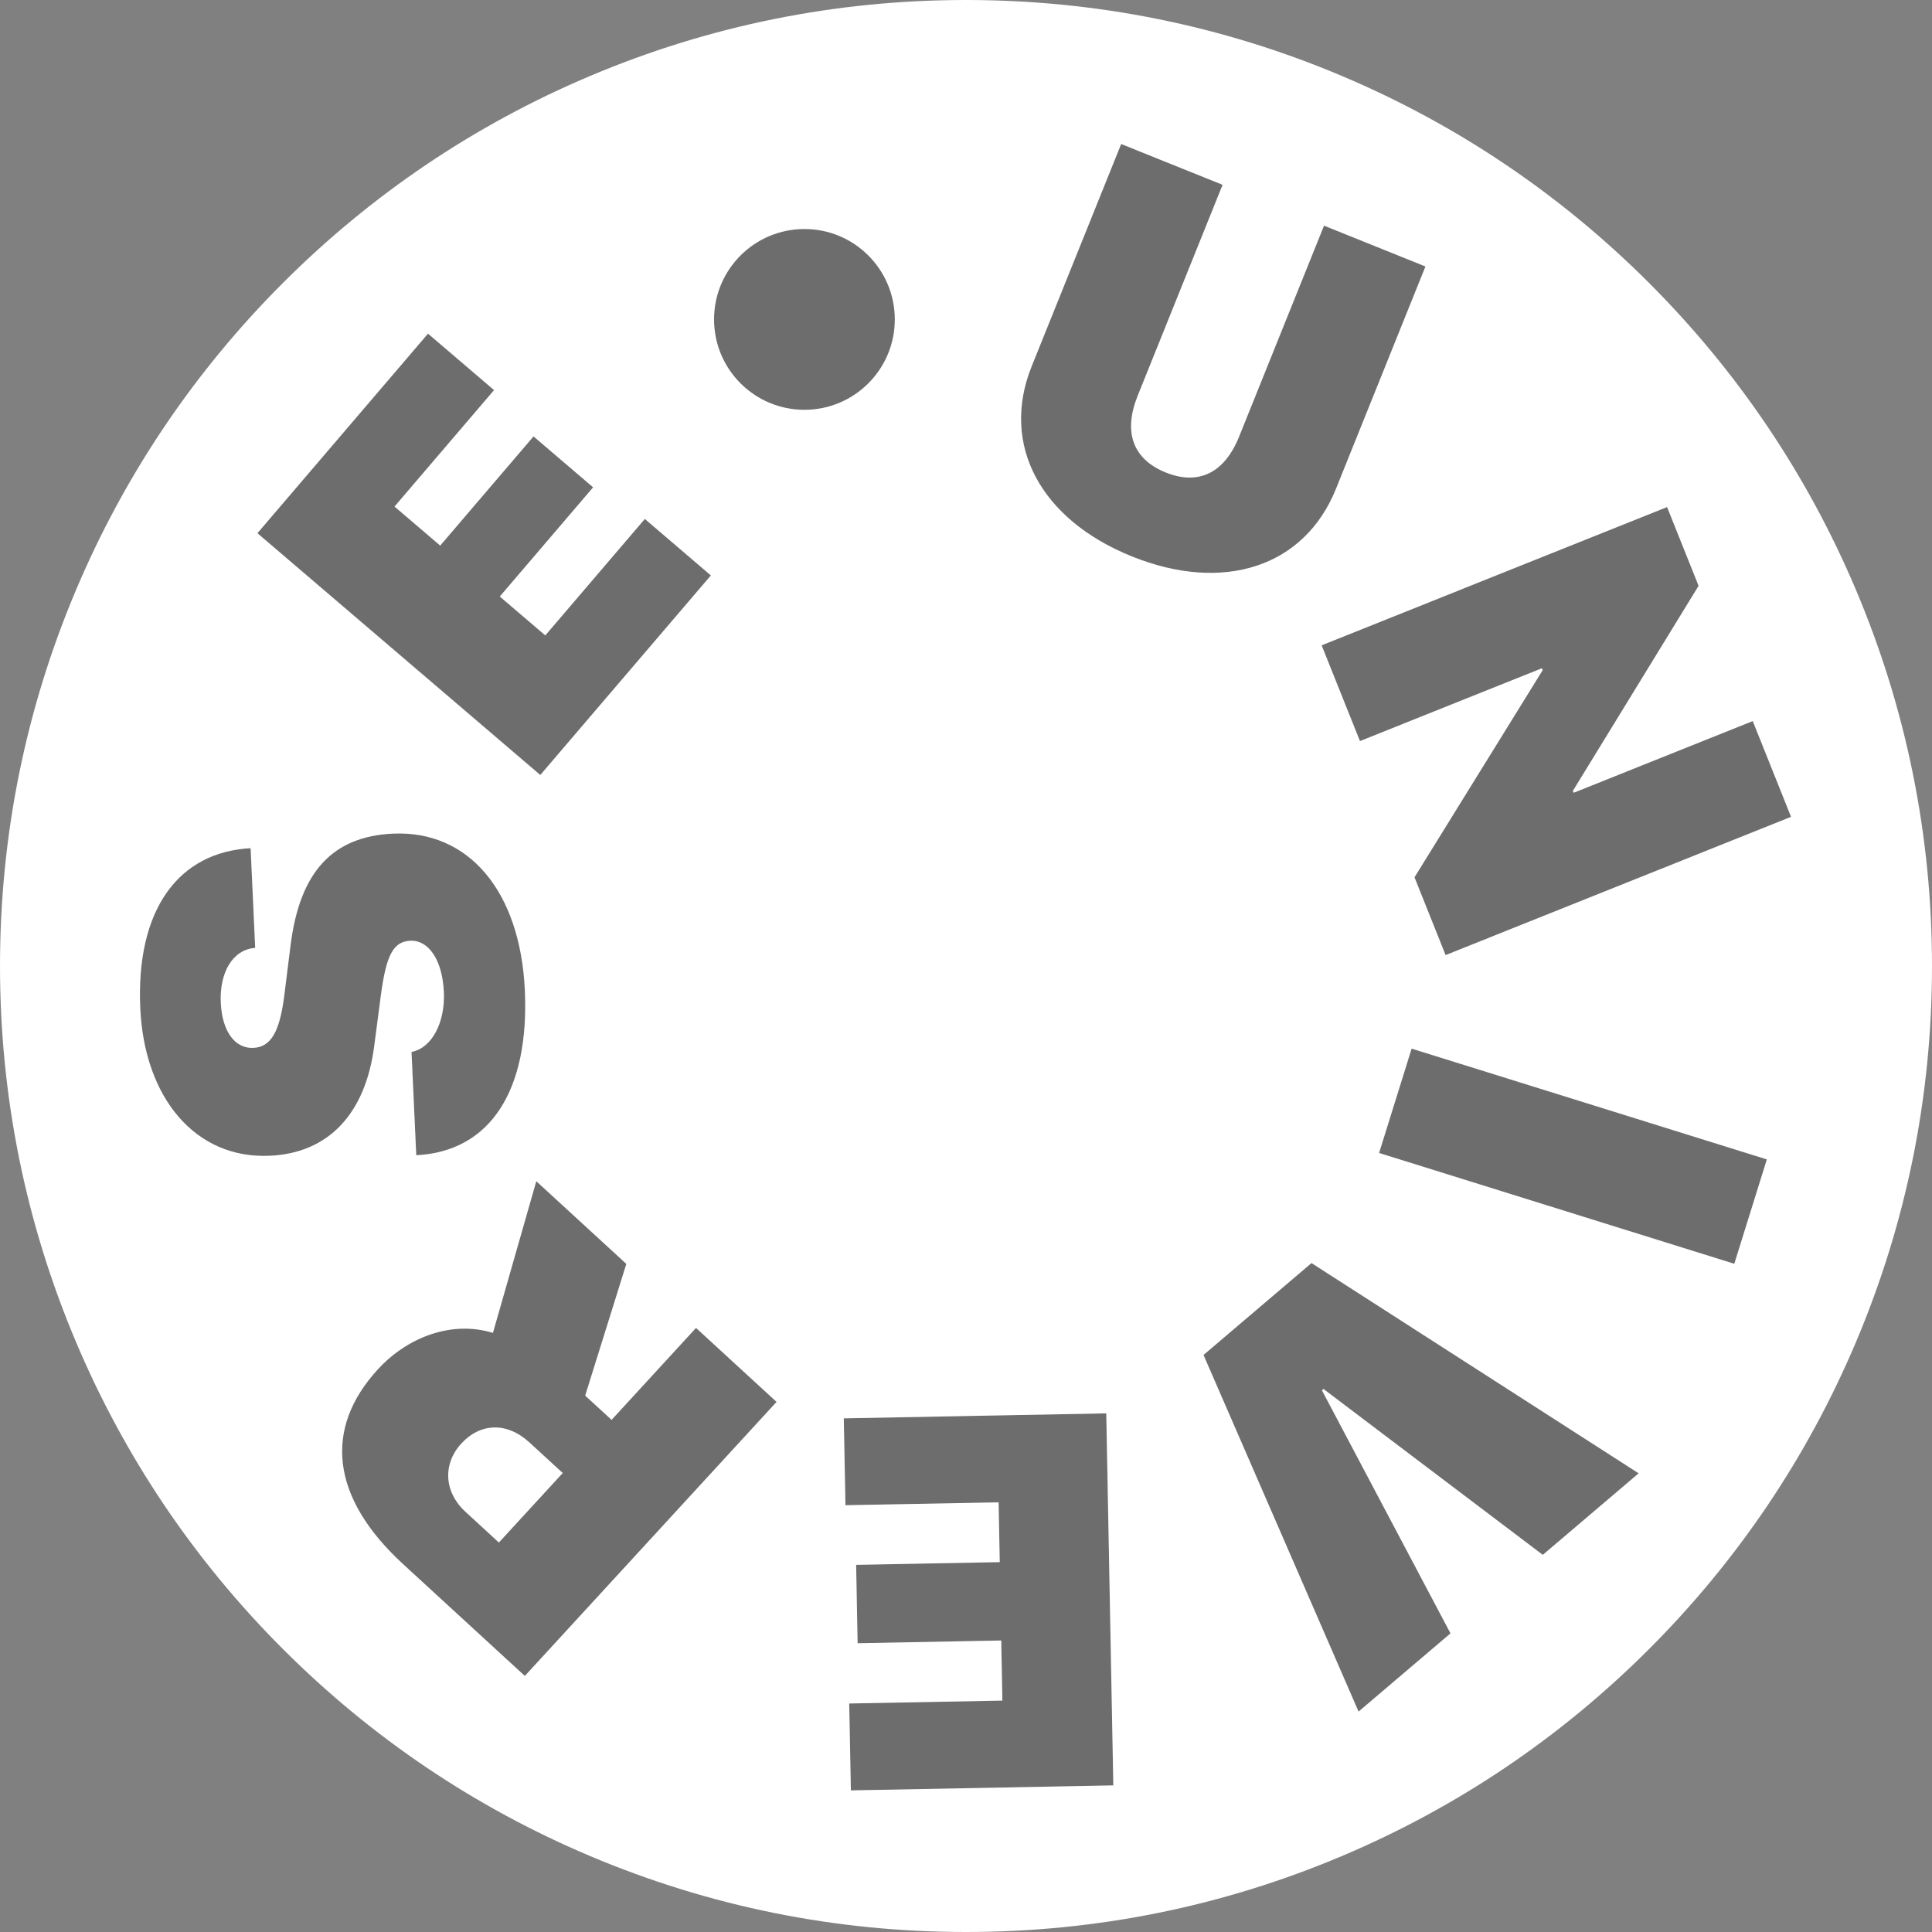 <?xml version="1.0" encoding="UTF-8"?>
<svg width="58px" height="58px" viewBox="0 0 58 58" version="1.1" xmlns="http://www.w3.org/2000/svg" xmlns:xlink="http://www.w3.org/1999/xlink">
    <rect x="0" y="0" width="58" height="58" fill="#808080" stroke="none"/>
    <g id="Tag-Variations" stroke="none" stroke-width="1" fill="none" fill-rule="evenodd">
      <path d="M43.398,28.673 L42.464,26.337 L46.312,20.119 L46.289,20.062 L40.827,22.248 L39.676,19.373 L50.047,15.222 L50.993,17.587 L47.22,23.741 L47.243,23.799 L52.619,21.647 L53.769,24.522 L43.398,28.673 Z M52.065,37.94 L41.401,34.613 L42.378,31.48 L53.042,34.806 L52.065,37.94 Z M46.316,46.678 L39.732,41.698 L39.685,41.738 L43.545,49.035 L40.785,51.383 L36.13,40.677 L39.372,37.918 L49.194,44.23 L46.316,46.678 Z M25.544,53.749 L25.494,51.14 L30.092,51.053 L30.058,49.249 L25.746,49.331 L25.702,46.978 L30.013,46.896 L29.979,45.101 L25.381,45.188 L25.331,42.58 L33.211,42.43 L33.423,53.599 L25.544,53.749 Z M15.756,50.313 L12.101,46.956 C9.906,44.94 9.725,42.871 11.343,41.109 C12.233,40.14 13.56,39.634 14.798,40.014 L16.1,35.461 L18.803,37.943 L17.568,41.897 L18.36,42.625 L20.895,39.865 L23.313,42.086 L15.756,50.313 Z M8.103,34.697 C5.845,34.801 4.333,32.933 4.211,30.273 C4.074,27.303 5.359,25.578 7.524,25.463 L7.661,28.456 C6.966,28.511 6.588,29.218 6.628,30.1 C6.668,30.958 7.049,31.483 7.605,31.458 C8.139,31.433 8.396,30.964 8.533,29.896 L8.726,28.353 C9.005,26.17 9.987,25.109 11.797,25.026 C14.078,24.921 15.62,26.765 15.757,29.734 C15.894,32.727 14.723,34.571 12.496,34.681 L12.354,31.58 C12.984,31.458 13.366,30.666 13.325,29.784 C13.28,28.802 12.858,28.217 12.317,28.242 C11.799,28.266 11.593,28.686 11.432,29.894 L11.237,31.384 C10.975,33.449 9.851,34.617 8.103,34.697 Z M12.849,10.016 L14.832,11.711 L11.844,15.207 L13.215,16.379 L16.017,13.101 L17.806,14.63 L15.004,17.908 L16.37,19.075 L19.358,15.579 L21.341,17.275 L16.22,23.266 L7.728,16.007 L12.849,10.016 Z M30.972,10.995 L33.658,4.323 L36.703,5.548 L34.153,11.883 C33.714,12.975 34.013,13.788 34.997,14.184 C35.98,14.58 36.759,14.2 37.198,13.109 L39.748,6.774 L42.793,8 L40.108,14.672 C39.157,17.035 36.718,17.806 33.982,16.705 C31.246,15.603 30.021,13.358 30.972,10.995 Z M24.15,6.875 C25.648,6.875 26.863,8.09 26.863,9.589 C26.863,11.088 25.648,12.303 24.15,12.303 C22.651,12.303 21.436,11.088 21.436,9.589 C21.436,8.09 22.651,6.875 24.15,6.875 Z" id="Combined-Shape" fill-opacity="0.15" fill="#000000"></path>
      <path d="M43.398,28.673 L42.464,26.337 L46.312,20.119 L46.289,20.062 L40.827,22.248 L39.676,19.373 L50.047,15.222 L50.993,17.587 L47.22,23.741 L47.243,23.799 L52.619,21.647 L53.769,24.522 L43.398,28.673 Z M52.065,37.94 L41.401,34.613 L42.378,31.48 L53.042,34.806 L52.065,37.94 Z M46.316,46.678 L39.732,41.698 L39.685,41.738 L43.545,49.035 L40.785,51.383 L36.13,40.677 L39.372,37.918 L49.194,44.23 L46.316,46.678 Z M25.544,53.749 L25.494,51.14 L30.092,51.053 L30.058,49.249 L25.746,49.331 L25.702,46.978 L30.013,46.896 L29.979,45.101 L25.381,45.188 L25.331,42.58 L33.211,42.43 L33.423,53.599 L25.544,53.749 Z M15.756,50.313 L12.101,46.956 C9.906,44.94 9.725,42.871 11.343,41.109 C12.233,40.14 13.56,39.634 14.798,40.014 L16.1,35.461 L18.803,37.943 L17.568,41.897 L18.36,42.625 L20.895,39.865 L23.313,42.086 L15.756,50.313 Z M8.103,34.697 C5.845,34.801 4.333,32.933 4.211,30.273 C4.074,27.303 5.359,25.578 7.524,25.463 L7.661,28.456 C6.966,28.511 6.588,29.218 6.628,30.1 C6.668,30.958 7.049,31.483 7.605,31.458 C8.139,31.433 8.396,30.964 8.533,29.896 L8.726,28.353 C9.005,26.17 9.987,25.109 11.797,25.026 C14.078,24.921 15.62,26.765 15.757,29.734 C15.894,32.727 14.723,34.571 12.496,34.681 L12.354,31.58 C12.984,31.458 13.366,30.666 13.325,29.784 C13.28,28.802 12.858,28.217 12.317,28.242 C11.799,28.266 11.593,28.686 11.432,29.894 L11.237,31.384 C10.975,33.449 9.851,34.617 8.103,34.697 L8.103,34.697 Z M12.849,10.016 L14.832,11.711 L11.844,15.207 L13.215,16.379 L16.017,13.101 L17.806,14.63 L15.004,17.908 L16.37,19.075 L19.358,15.579 L21.341,17.275 L16.22,23.266 L7.728,16.007 L12.849,10.016 Z M24.15,6.875 C25.648,6.875 26.863,8.09 26.863,9.589 C26.863,11.088 25.648,12.303 24.15,12.303 C22.651,12.303 21.436,11.088 21.436,9.589 C21.436,8.09 22.651,6.875 24.15,6.875 L24.15,6.875 Z M30.972,10.995 L33.658,4.323 L36.703,5.548 L34.153,11.883 C33.714,12.975 34.013,13.788 34.997,14.184 C35.98,14.58 36.759,14.2 37.198,13.109 L39.748,6.774 L42.793,8 L40.108,14.672 C39.157,17.035 36.718,17.806 33.982,16.705 C31.246,15.603 30.021,13.358 30.972,10.995 L30.972,10.995 Z M55.717,17.709 C57.232,21.291 58,25.089 58,29 C58,32.911 57.232,36.709 55.717,40.291 C54.256,43.746 52.166,46.846 49.506,49.506 C46.846,52.166 43.746,54.256 40.291,55.717 C36.709,57.232 32.911,58 29,58 C25.089,58 21.291,57.232 17.709,55.717 C14.254,54.256 11.154,52.166 8.494,49.506 C5.834,46.846 3.744,43.746 2.283,40.291 C0.768,36.709 2.32e-05,32.911 2.32e-05,29 C2.32e-05,25.089 0.768,21.291 2.283,17.709 C3.744,14.254 5.834,11.154 8.494,8.494 C11.154,5.834 14.254,3.744 17.709,2.283 C21.291,0.768 25.089,4.64e-06 29,4.64e-06 C32.911,4.64e-06 36.709,0.768 40.291,2.283 C43.746,3.744 46.846,5.834 49.506,8.494 C52.166,11.154 54.256,14.254 55.717,17.709 Z M13.848,43.337 C13.288,43.947 13.324,44.789 13.974,45.386 L14.977,46.308 L16.894,44.221 L15.896,43.305 C15.218,42.681 14.419,42.715 13.848,43.337 Z" id="Fill-3" fill="#FFFFFF"></path>
    </g>
</svg>
